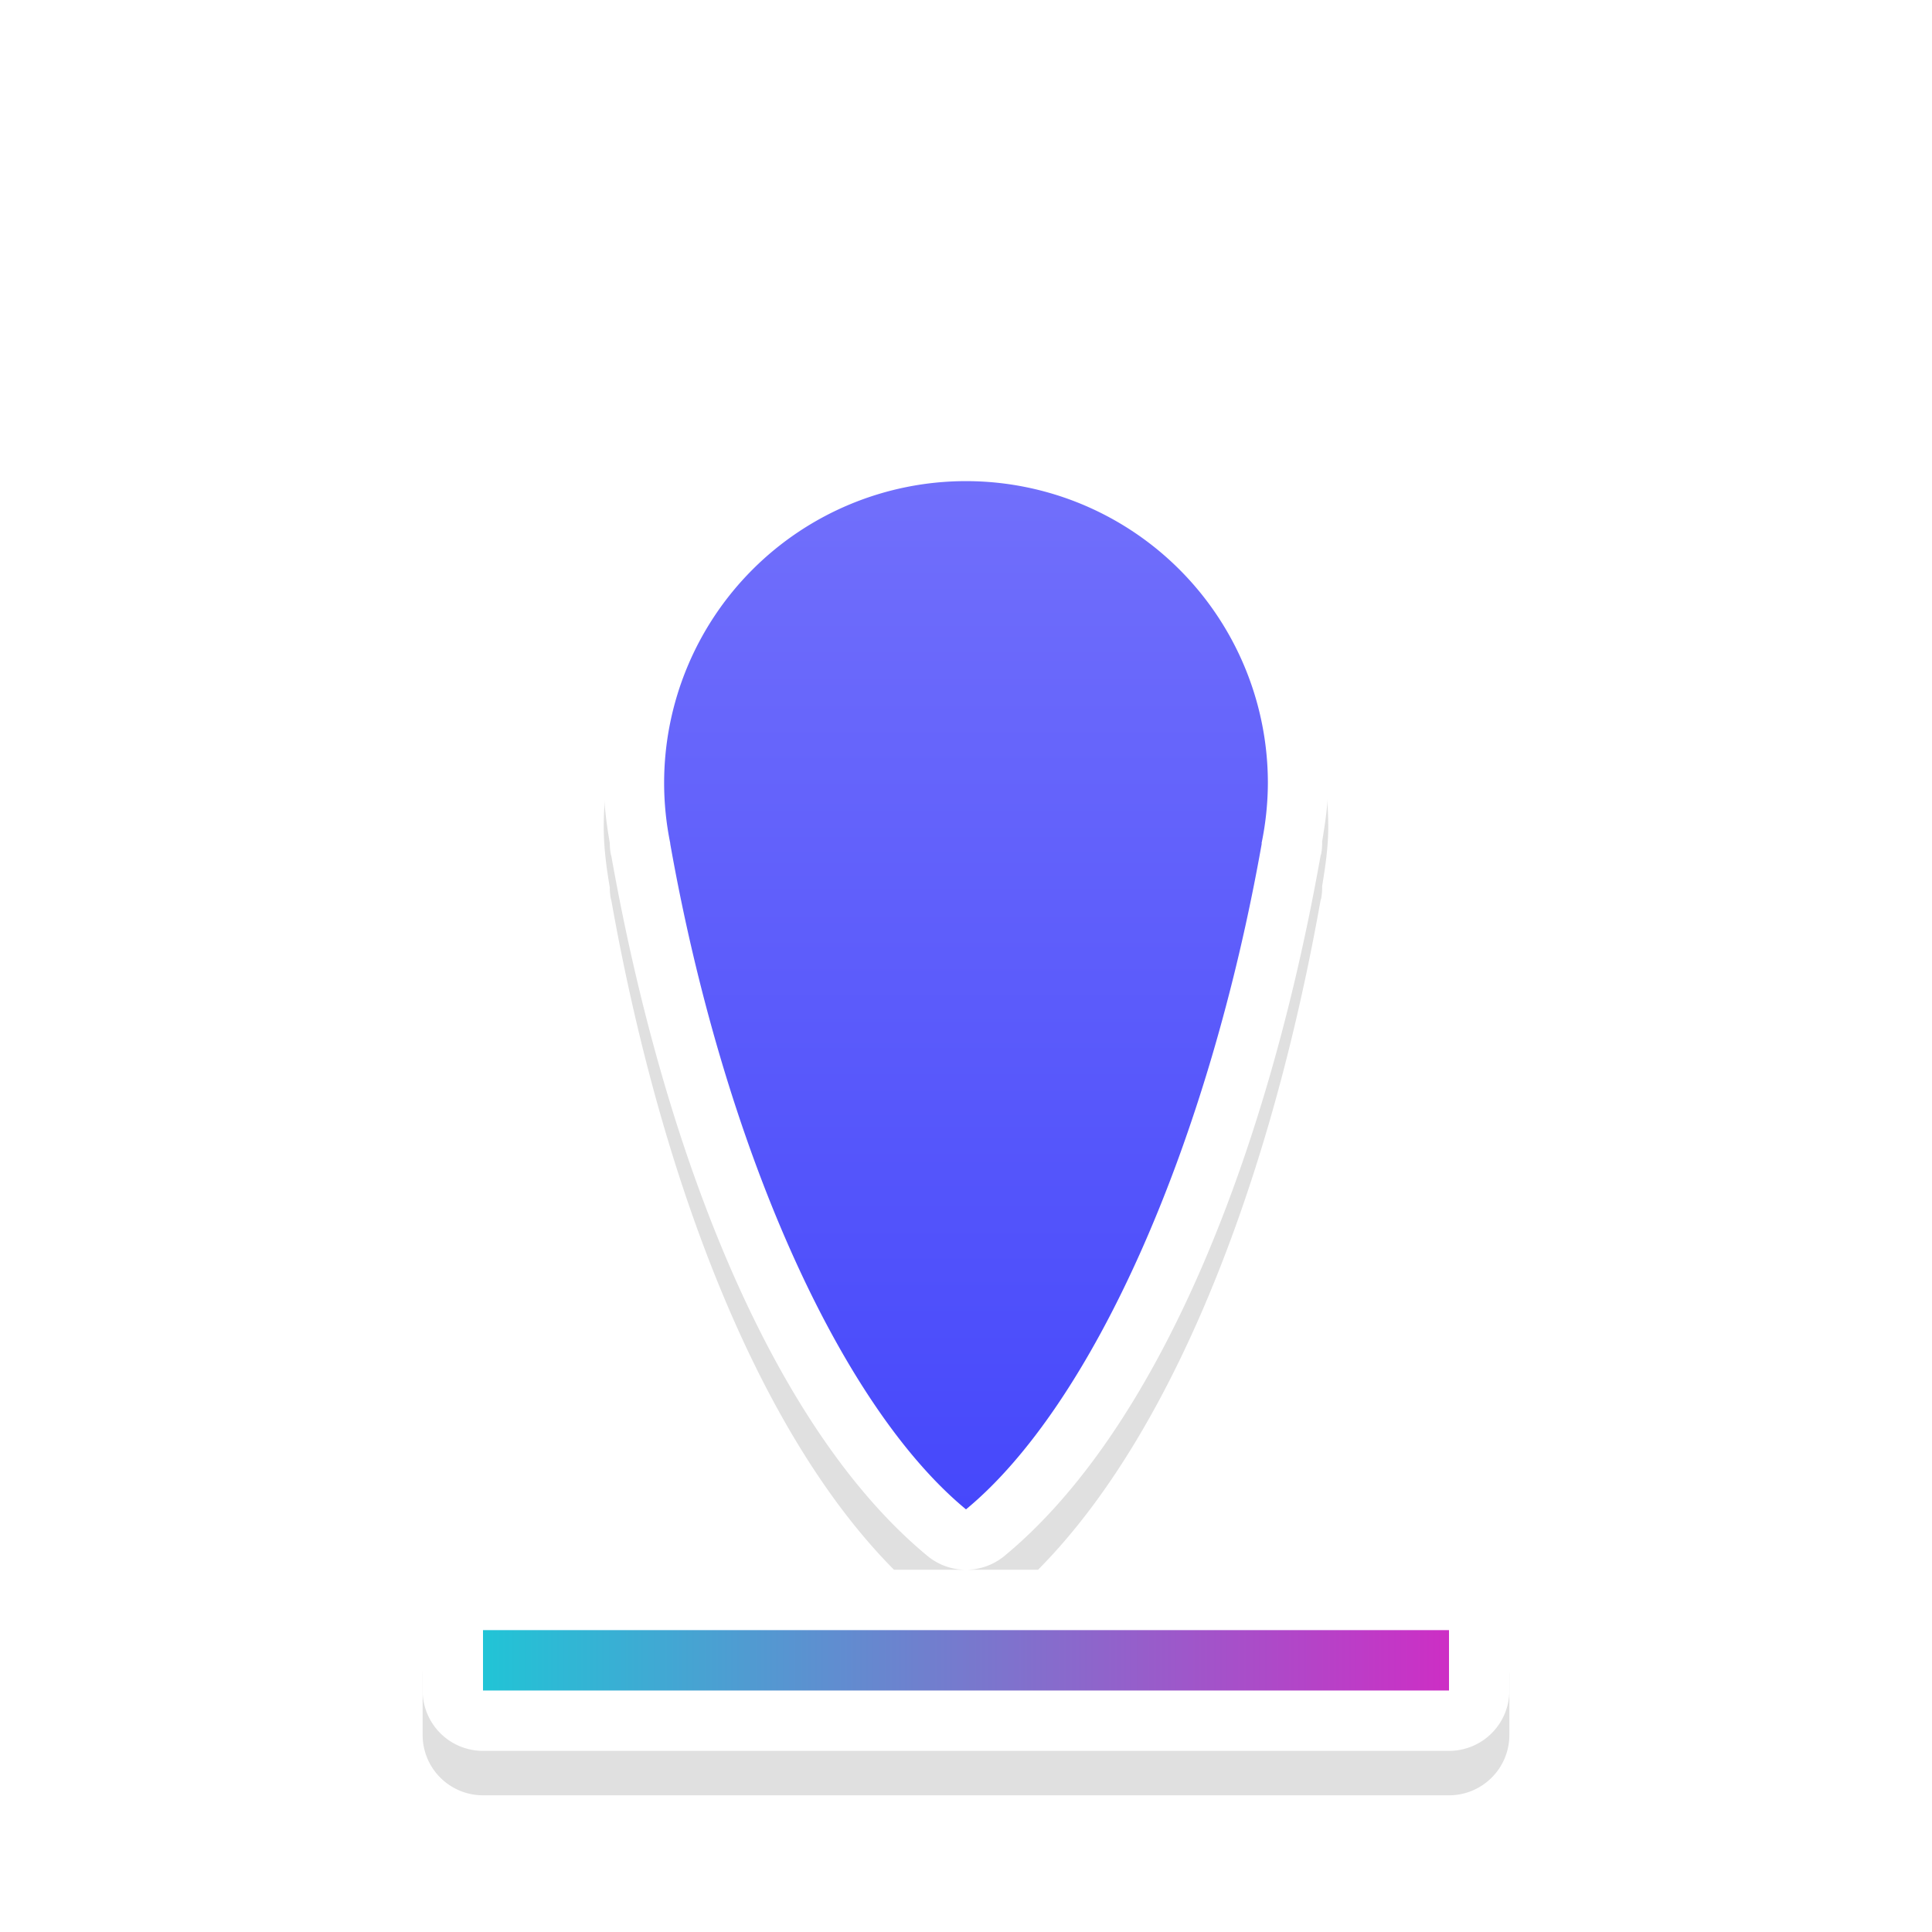 <?xml version="1.0" encoding="UTF-8" standalone="no"?>
<svg
   xmlns:dc="http://purl.org/dc/elements/1.1/"
   xmlns:cc="http://creativecommons.org/ns#"
   xmlns:rdf="http://www.w3.org/1999/02/22-rdf-syntax-ns#"
   xmlns:svg="http://www.w3.org/2000/svg"
   xmlns="http://www.w3.org/2000/svg"
   xmlns:xlink="http://www.w3.org/1999/xlink"
   xmlns:sodipodi="http://sodipodi.sourceforge.net/DTD/sodipodi-0.dtd"
   xmlns:inkscape="http://www.inkscape.org/namespaces/inkscape"
   width="32"
   height="32"
   version="1.1"
   viewBox="0 0 32 32"
   id="svg24"
   sodipodi:docname="bottom_side.svg"
   inkscape:version="0.92.4 5da689c313, 2019-01-14">
  <sodipodi:namedview
     pagecolor="#ffffff"
     bordercolor="#666666"
     borderopacity="1"
     objecttolerance="10"
     gridtolerance="10"
     guidetolerance="10"
     inkscape:pageopacity="0"
     inkscape:pageshadow="2"
     inkscape:window-width="1366"
     inkscape:window-height="710"
     id="namedview26"
     showgrid="true"
     inkscape:zoom="14.106758"
     inkscape:cx="9.5683091"
     inkscape:cy="10.371219"
     inkscape:window-x="0"
     inkscape:window-y="32"
     inkscape:window-maximized="1"
     inkscape:current-layer="svg24">
    <inkscape:grid
       type="xygrid"
       id="grid835" />
  </sodipodi:namedview>
  <defs
     id="defs8">
    <filter
       id="b"
       x="-.124"
       y="-.558"
       width="1.248"
       height="2.116"
       color-interpolation-filters="sRGB">
      <feGaussianBlur
         stdDeviation="0.93"
         id="feGaussianBlur2" />
    </filter>
    <filter
       id="a"
       x="-.159"
       y="-.157"
       width="1.318"
       height="1.314"
       color-interpolation-filters="sRGB">
      <feGaussianBlur
         stdDeviation="0.93"
         id="feGaussianBlur5" />
    </filter>
    <linearGradient
       inkscape:collect="always"
       xlink:href="#linearGradient847"
       id="linearGradient869"
       x1="4.5"
       y1="8"
       x2="4.5"
       y2="24"
       gradientUnits="userSpaceOnUse"
       gradientTransform="matrix(0,-1,-1,0,32,32)" />
    <linearGradient
       id="linearGradient847"
       inkscape:collect="always">
      <stop
         id="stop843"
         offset="0"
         style="stop-color:#cd2ec5;stop-opacity:1" />
      <stop
         id="stop845"
         offset="1"
         style="stop-color:#21c4d6;stop-opacity:1" />
    </linearGradient>
    <linearGradient
       gradientTransform="matrix(-1,0,0,1,32,-2.031)"
       inkscape:collect="always"
       xlink:href="#linearGradient848"
       id="linearGradient985"
       x1="16"
       y1="10"
       x2="16"
       y2="27.031"
       gradientUnits="userSpaceOnUse" />
    <linearGradient
       inkscape:collect="always"
       id="linearGradient848">
      <stop
         style="stop-color:#716ffb;stop-opacity:1"
         offset="0"
         id="stop844" />
      <stop
         style="stop-color:#4648fb;stop-opacity:1"
         offset="1"
         id="stop846" />
    </linearGradient>
    <filter
       inkscape:collect="always"
       style="color-interpolation-filters:sRGB"
       id="filter888"
       x="-0.133"
       width="1.267"
       y="-0.109"
       height="1.218">
      <feGaussianBlur
         inkscape:collect="always"
         stdDeviation="1.001"
         id="feGaussianBlur890" />
    </filter>
  </defs>
  <path
     style="color:#000000;font-style:normal;font-variant:normal;font-weight:normal;font-stretch:normal;font-size:medium;line-height:normal;font-family:sans-serif;font-variant-ligatures:normal;font-variant-position:normal;font-variant-caps:normal;font-variant-numeric:normal;font-variant-alternates:normal;font-feature-settings:normal;text-indent:0;text-align:start;text-decoration:none;text-decoration-line:none;text-decoration-style:solid;text-decoration-color:#000000;letter-spacing:normal;word-spacing:normal;text-transform:none;writing-mode:lr-tb;direction:ltr;text-orientation:mixed;dominant-baseline:auto;baseline-shift:baseline;text-anchor:start;white-space:normal;shape-padding:0;clip-rule:nonzero;display:inline;overflow:visible;visibility:visible;opacity:0.35;isolation:auto;mix-blend-mode:normal;color-interpolation:sRGB;color-interpolation-filters:linearRGB;solid-color:#000000;solid-opacity:1;vector-effect:none;fill:#000000;fill-opacity:1;fill-rule:nonzero;stroke:none;stroke-width:2;stroke-linecap:round;stroke-linejoin:round;stroke-miterlimit:4;stroke-dasharray:none;stroke-dashoffset:0;stroke-opacity:1;paint-order:stroke fill markers;filter:url(#filter888);color-rendering:auto;image-rendering:auto;shape-rendering:auto;text-rendering:auto;enable-background:accumulate"
     d="m 16,7.705 c -3.302,0 -6,2.698 -6,6 1.77e-4,0.334 0.044,0.665 0.1,0.994 a 1,1 0 0 0 0.016,0.18 c 10e-4,0.006 0.003,0.01 0.004,0.016 7.86e-4,0.004 0.001,0.008 0.002,0.012 l 0.002,-0.002 c 0.911,5.124 2.744,9.544 5.24,11.604 a 1,1 0 0 0 0.646,0.229 1,1 0 0 0 0.627,-0.229 c 2.494,-2.06 4.325,-6.478 5.236,-11.598 0.002,-0.012 0.008,-0.02 0.01,-0.031 a 1,1 0 0 0 0.016,-0.199 1,1 0 0 0 0,-0.006 C 21.952,14.355 21.999,14.033 22,13.709 a 1,1 0 0 0 0,-0.004 c 0,-3.302 -2.698,-6 -6,-6 z m 0.01,19.031 H 8 a 1,1 0 0 0 -1,1 v 1 a 1,1 0 0 0 1,1 h 16 a 1,1 0 0 0 1,-1 v -1 a 1,1 0 0 0 -1,-1 z M 16,9.705 c 2.22,0 3.999,1.778 4,3.998 -0.001,0.268 -0.029,0.534 -0.084,0.797 a 1,1 0 0 0 -0.008,0.051 C 19.155,18.789 17.537,22.196 16,24 14.463,22.197 12.844,18.789 12.09,14.549 a 1,1 0 0 0 -0.008,-0.045 c -0.054,-0.263 -0.082,-0.53 -0.082,-0.799 0,-2.221 1.779,-4 4,-4 z"
     id="path833"
     inkscape:connector-curvature="0" />
  <path
     inkscape:connector-curvature="0"
     id="path842"
     d="m 16,6.969 c -3.302,0 -6,2.698 -6,6 1.77e-4,0.334 0.044,0.665 0.1,0.994 a 1,1 0 0 0 0.016,0.18 c 0.001,0.006 0.003,0.01 0.004,0.016 7.86e-4,0.004 0.001,0.008 0.002,0.012 l 0.002,-0.002 c 0.911,5.124 2.744,9.544 5.24,11.604 A 1,1 0 0 0 16.01,26 1,1 0 0 0 16.637,25.771 c 2.494,-2.06 4.325,-6.478 5.236,-11.598 0.002,-0.012 0.008,-0.02 0.01,-0.031 a 1,1 0 0 0 0.016,-0.199 1,1 0 0 0 0,-0.006 C 21.952,13.618 21.999,13.297 22,12.973 a 1,1 0 0 0 0,-0.004 c 0,-3.302 -2.698,-6 -6,-6 z M 16.01,26 H 8 a 1,1 0 0 0 -1,1 v 1 a 1,1 0 0 0 1,1 h 16 a 1,1 0 0 0 1,-1 V 27 A 1,1 0 0 0 24,26 Z M 16,8.969 c 2.22,0 3.999,1.778 4,3.998 -0.001,0.268 -0.029,0.534 -0.084,0.797 a 1,1 0 0 0 -0.008,0.051 C 19.155,18.053 17.537,21.46 16,23.264 14.463,21.461 12.844,18.053 12.09,13.812 a 1,1 0 0 0 -0.008,-0.045 C 12.028,13.504 12,13.237 12,12.969 c 0,-2.221 1.779,-4 4,-4 z"
     style="color:#000000;font-style:normal;font-variant:normal;font-weight:normal;font-stretch:normal;font-size:medium;line-height:normal;font-family:sans-serif;font-variant-ligatures:normal;font-variant-position:normal;font-variant-caps:normal;font-variant-numeric:normal;font-variant-alternates:normal;font-feature-settings:normal;text-indent:0;text-align:start;text-decoration:none;text-decoration-line:none;text-decoration-style:solid;text-decoration-color:#000000;letter-spacing:normal;word-spacing:normal;text-transform:none;writing-mode:lr-tb;direction:ltr;text-orientation:mixed;dominant-baseline:auto;baseline-shift:baseline;text-anchor:start;white-space:normal;shape-padding:0;clip-rule:nonzero;display:inline;overflow:visible;visibility:visible;opacity:1;isolation:auto;mix-blend-mode:normal;color-interpolation:sRGB;color-interpolation-filters:linearRGB;solid-color:#000000;solid-opacity:1;vector-effect:none;fill:#ffffff;fill-opacity:1;fill-rule:nonzero;stroke:none;stroke-width:2;stroke-linecap:round;stroke-linejoin:round;stroke-miterlimit:4;stroke-dasharray:none;stroke-dashoffset:0;stroke-opacity:1;paint-order:stroke fill markers;color-rendering:auto;image-rendering:auto;shape-rendering:auto;text-rendering:auto;enable-background:accumulate" />
  <path
     inkscape:connector-curvature="0"
     style="opacity:1;fill:url(#linearGradient869);fill-opacity:1;stroke:none;stroke-width:1.993;stroke-linecap:round;stroke-linejoin:round;stroke-miterlimit:4;stroke-dasharray:none;stroke-opacity:1;paint-order:stroke fill markers"
     d="m 24,27 v 1 H 8 v -1 z"
     id="rect835"
     sodipodi:nodetypes="ccccc" />
  <path
     inkscape:connector-curvature="0"
     style="opacity:1;fill:url(#linearGradient985);fill-opacity:1;stroke:none;stroke-width:4;stroke-linecap:round;stroke-linejoin:round;stroke-miterlimit:4;stroke-dasharray:none;stroke-opacity:1;paint-order:stroke fill markers"
     d="m 16,7.969 a 5,5 0 0 1 5,5 5,5 0 0 1 -0.105,1 h 0.004 A 5,13 9.761 0 1 16,25 13,5 80.239 0 1 11.1,13.969 h 0.002 a 5,5 0 0 1 -0.102,-1 5,5 0 0 1 5,-5 z"
     id="path965" />
</svg>

